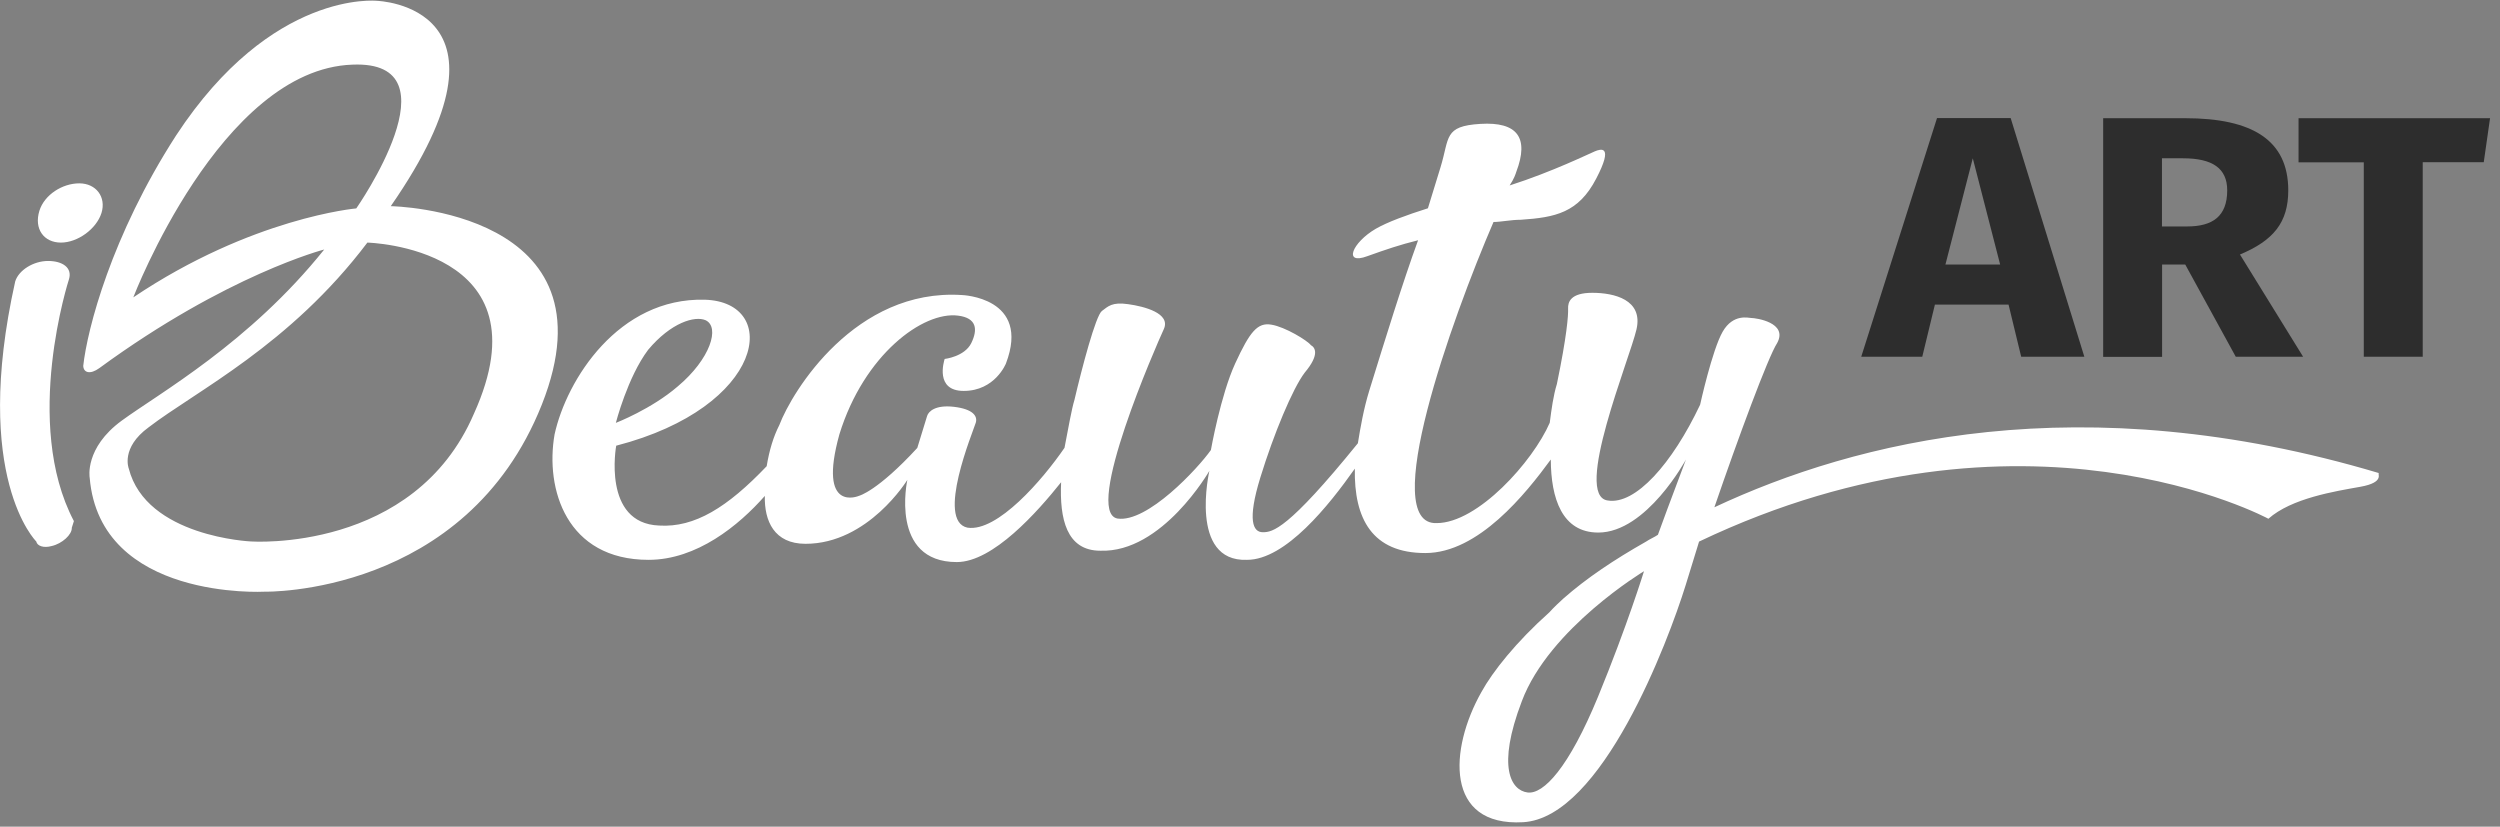 <svg width="251" height="83" viewBox="0 0 251 83" fill="none" xmlns="http://www.w3.org/2000/svg">
    <rect x="0" y="0" width="251" height="83" fill="#808080" stroke="none"/>
    <path d="M194.476 11.856L186.868 35.816H192.996L194.264 30.583H201.659L202.927 35.816H209.267L201.872 11.856H194.476ZM195.321 26.558L198.068 15.893L200.814 26.558H195.321ZM229.742 19.112C229.742 14.081 226.148 11.868 219.398 11.868H211.158V35.827H217.075V26.558H219.398L224.47 35.816H231.232L224.892 25.552C228.261 24.143 229.742 22.332 229.742 19.112ZM219.597 22.735H217.061V15.893H219.176C222.134 15.893 223.612 16.899 223.612 19.112C223.612 21.729 222.133 22.735 219.597 22.735ZM250.003 11.856L249.369 16.284H243.242V35.816H237.325V16.295H230.774V11.868H250.003V11.856Z" fill="#2D2D2D"/>
    <path d="M7.208 52.988C7.243 53.67 6.233 54.587 5.188 54.822C4.39 55.045 3.733 54.822 3.639 54.363C3.639 54.363 -2.865 47.946 1.526 28.258C1.878 27.117 3.369 26.201 4.824 26.201C6.28 26.201 7.278 26.883 6.926 28.034C6.926 28.034 2.23 42.468 7.419 52.318C7.278 52.765 7.278 52.765 7.208 52.988ZM6.116 24.356C7.806 24.356 9.685 22.981 10.189 21.382C10.682 19.783 9.649 18.408 7.959 18.408C6.268 18.408 4.46 19.548 3.956 21.158C3.392 22.992 4.413 24.356 6.116 24.356ZM54.4 40.623C46.758 59.864 26.554 59.406 26.554 59.406C26.554 59.406 10.037 60.322 9.004 47.957C9.004 47.957 8.464 44.983 12.22 42.233C15.977 39.483 25.04 34.44 32.553 25.049C32.553 25.049 22.809 27.564 9.978 36.956C9.039 37.638 8.381 37.414 8.358 36.732C8.757 33.065 11.175 23.674 17.679 13.601C27.294 -1.068 37.848 0.084 37.848 0.084C37.848 0.084 53.215 0.542 39.233 20.7C39.479 20.7 62.113 21.158 54.4 40.623ZM35.77 20.924C35.77 20.924 46.183 6.032 35.382 6.49C22.152 6.948 13.383 29.856 13.383 29.856C25.31 21.84 35.77 20.924 35.77 20.924ZM36.885 24.356C29.102 34.664 19.687 39.248 14.92 42.904C12.103 44.961 12.925 47.029 12.925 47.029C14.674 53.905 25.204 54.363 25.204 54.363C25.204 54.363 41.569 55.515 47.58 41.54C55.163 24.814 36.885 24.356 36.885 24.356ZM236.973 48.874C234.414 49.332 230.083 50.014 227.746 52.083C227.746 52.083 203.257 38.801 170.586 54.375L170.446 54.833C169.952 56.432 169.531 57.807 169.248 58.724C167.475 64.448 160.819 82.09 152.93 82.549C145.041 83.007 145.499 75.214 148.728 69.49C149.855 67.433 152.226 64.448 155.56 61.474C155.56 61.474 155.947 61.016 156.957 60.099C159.293 58.042 162.04 56.208 165.269 54.375C165.586 54.151 166.137 53.916 166.454 53.693C166.524 53.469 167.969 49.567 169.271 46.135C169.271 46.135 165.315 53.469 160.467 53.469C156.828 53.469 155.712 50.037 155.701 46.135C153.189 49.567 148.434 55.526 143.104 55.526C137.775 55.526 135.931 52.094 136.025 47.052C133.443 50.719 129.076 56.208 125.201 56.208C119.32 56.432 121.421 47.275 121.421 47.275C121.421 47.275 116.69 55.526 110.468 55.291C107.076 55.291 106.371 52.083 106.536 48.416C104.164 51.389 99.703 56.432 96.064 56.432C89.278 56.432 91.098 48.181 91.098 48.181C91.098 48.181 87.177 54.598 80.873 54.598C77.727 54.598 76.729 52.306 76.788 49.791C74.17 52.765 69.955 56.208 65.118 56.208C56.877 56.208 54.717 49.109 55.68 43.608C56.889 38.108 62.102 29.868 70.754 30.091C78.431 30.315 76.882 40.858 61.867 44.748C61.867 44.748 60.434 52.541 66.175 52.765C69.744 52.988 73.043 50.931 76.975 46.806C77.234 45.207 77.656 43.832 78.243 42.68C79.546 39.248 85.886 28.94 96.569 29.622C96.569 29.622 103.53 29.845 100.995 36.498C100.995 36.498 99.903 39.248 96.757 39.248C93.845 39.248 94.773 36.274 94.843 36.039C94.843 36.039 96.85 35.815 97.52 34.44C98.189 33.065 98.06 31.925 96.193 31.69C92.695 31.232 86.755 35.581 84.278 43.597C82.047 51.613 86.25 49.779 86.25 49.779C86.25 49.779 88.093 49.321 92.096 44.972C92.096 44.972 92.941 42.222 93.082 41.763C93.223 41.305 93.916 40.623 95.794 40.847C97.66 41.07 98.177 41.763 97.966 42.445C97.684 43.362 93.951 52.295 97.132 52.977C100.138 53.435 104.681 48.169 106.876 44.961C107.275 42.904 107.592 41.07 107.874 40.154C108.625 36.945 110.011 31.679 110.633 31.22C111.255 30.762 111.642 30.304 113.262 30.538C114.882 30.762 117.582 31.455 116.843 33.054C116.103 34.653 108.766 51.378 112.182 52.06C115.188 52.519 120.283 47.018 121.574 45.184C121.574 45.184 122.548 39.684 124.016 36.486C125.495 33.278 126.258 32.361 127.643 32.596C129.029 32.819 131.271 34.194 131.611 34.653C132.022 34.876 132.539 35.569 131.001 37.403C129.78 39.002 127.878 43.586 126.54 47.935C125.201 52.284 125.812 53.435 126.786 53.435C127.761 53.435 129.275 53.212 136.331 44.502C136.589 42.904 136.906 41.07 137.469 39.237C139.101 33.971 140.792 28.47 142.376 24.121C140.533 24.579 139.183 25.038 137.281 25.72C134.816 26.637 135.767 24.345 138.127 22.97C139.312 22.288 141.214 21.594 143.363 20.912C143.926 19.079 144.419 17.48 144.63 16.787C145.546 13.813 144.936 12.661 148.634 12.438C152.343 12.214 153.541 13.813 152.238 17.245C152.167 17.469 152.026 17.927 151.568 18.62C155.865 17.245 159.587 15.412 160.138 15.188C160.69 14.964 162.052 14.506 160.256 17.938C158.471 21.371 156.147 21.829 152.684 22.064C151.709 22.064 150.676 22.288 149.948 22.288C145.699 32.137 138.361 52.753 144.243 52.519C148.364 52.519 153.905 46.336 155.595 42.445C155.771 41.07 155.959 39.695 156.311 38.555C157.309 33.747 157.462 31.679 157.438 30.997C157.403 30.315 157.696 29.398 159.868 29.398C162.052 29.398 164.987 30.08 164.305 33.065C163.625 36.039 157.931 49.791 161.418 50.249C164.189 50.708 167.875 46.582 170.692 40.634C170.692 40.634 171.902 35.133 172.957 33.3C174.014 31.466 175.564 31.925 175.81 31.925C176.292 31.925 179.544 32.383 178.428 34.44C177.524 35.815 174.483 44.055 172.124 50.931C186.294 44.29 208.904 38.566 238.852 47.499C238.617 47.499 239.545 48.416 236.973 48.874ZM61.831 42.457C61.831 42.457 65.4 41.081 68.053 38.789C71.329 36.039 72.315 32.83 70.836 32.148C69.767 31.69 67.373 32.372 65.072 35.122C63.005 37.873 61.831 42.457 61.831 42.457ZM165.057 57.349C165.057 57.349 155.536 63.073 152.789 70.407C150.254 77.048 151.721 79.34 153.353 79.563C154.973 79.787 157.52 77.048 160.444 69.948C163.367 62.838 165.057 57.349 165.057 57.349Z" fill="white"/>
</svg>
